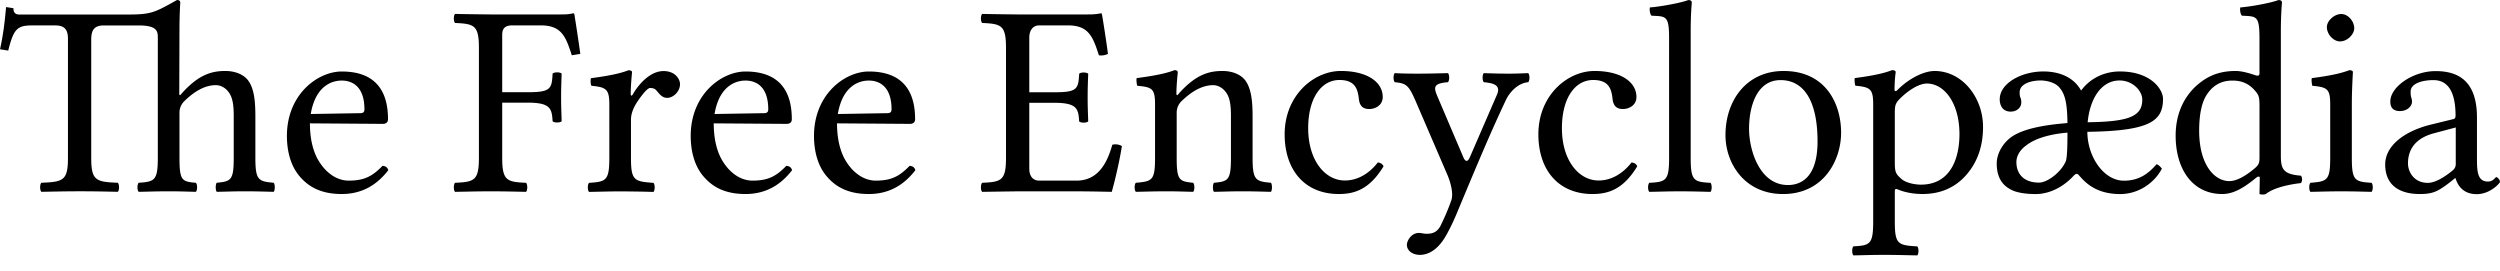 <svg xmlns="http://www.w3.org/2000/svg" width="120" height="13"><path fill="#000" fill-rule="nonzero" d="M98.805 4.15c.301.315.42.722.433 1.757-1.14.092-2.006.262-2.57.59-.471.275-.825.826-.825 1.35 0 .55.183.983.642 1.232.275.17.76.236 1.232.236.485 0 1.154-.197 1.756-.813.145-.157.21-.21.315-.091.275.314.786.904 1.98.904.864 0 1.625-.511 2.005-1.219-.053-.065-.158-.196-.263-.21-.393.46-.851.787-1.56.787-.982 0-1.756-1.167-1.756-2.346 3.028-.04 3.631-.525 3.631-1.586 0-.446-.577-1.311-2.07-1.311-.748 0-1.43.328-1.862.917-.485-.878-1.494-.917-1.809-.917-1.075 0-2.097.577-2.097 1.337 0 .262.118.59.524.59.328 0 .511-.223.511-.433a.59.59 0 0 0-.039-.236c-.026-.04-.04-.13-.04-.262 0-.38.499-.563 1.01-.563.275 0 .655.091.852.288m.433 2.215c0 .655-.014 1.088-.066 1.337-.197.524-.878 1.062-1.298 1.062-.734 0-1.087-.42-1.087-.983 0-.289.157-.577.484-.813.394-.302 1.049-.524 1.967-.603m.97-.498c.104-1.114.642-2.005 1.533-2.005.63 0 1.088.498 1.088.917 0 .8-.616 1.062-2.622 1.088M8.605 4.474c0 .185.084.048.129 0 .802-.895 1.432-1.067 2.078-1.067.46 0 .87.158 1.091.445.307.401.355 1.04.355 1.763v1.96c0 1.077.145 1.132.881 1.198.066.079.066.356 0 .435-.565-.014-.855-.025-1.394-.025-.526 0-.789.014-1.341.025-.066-.079-.066-.356 0-.435.684-.065.815-.118.815-1.198v-2c0-.395-.026-.752-.158-1.013-.152-.302-.429-.474-.697-.474-.518 0-1.025.283-1.525.776a.766.766 0 0 0-.224.555v2.156c0 1.093.119 1.144.786 1.198.08.079.08.356 0 .435-.553-.014-.786-.025-1.3-.025-.565 0-.902.014-1.443.025-.08-.079-.08-.356 0-.435.762-.054.917-.105.917-1.198V1.826c0-.302 0-.605-.92-.605h-1.67c-.474 0-.606.236-.606.684v5.67c0 1.092.224 1.158 1.276 1.197.079.079.079.356 0 .435-.657-.014-1.118-.025-1.828-.025-.723 0-1.197.014-1.841.025-.079-.079-.079-.356 0-.435 1.052-.04 1.276-.105 1.276-1.198v-5.71c0-.405-.132-.644-.605-.644H1.552c-.723 0-.894.157-1.157 1.208L0 2.364C.158 1.668.237.984.29.34l.354.053c0 .078 0 .304.277.304h5.234c1.112 0 1.276-.1 2.34-.696.106 0 .159.04.159.132 0 0-.038.46-.04 1.315l-.009 3.027Zm10.033 3.695c-.526.684-1.237 1.144-2.236 1.144-.947 0-1.565-.315-2.012-.841-.434-.5-.618-1.21-.618-1.947 0-2.002 1.486-3.093 2.63-3.093 1.828 0 2.222 1.186 2.222 2.29 0 .146-.092.224-.25.224l-3.498-.025c0 .763.158 1.368.421 1.8.408.672.96.949 1.434.949.762 0 1.144-.21 1.63-.71.158.012.237.08.277.21Zm-1.342-2.736c.145-.002.197-.065.197-.186 0-1.105-.591-1.38-1.091-1.38-.316 0-1.236.119-1.486 1.605l2.38-.04Zm6.81-.5v2.643c0 1.093.223 1.159 1.144 1.198.079.079.079.356 0 .435-.658-.014-1.04-.025-1.697-.025-.67 0-1.065.014-1.71.025-.078-.079-.078-.356 0-.435.921-.04 1.145-.105 1.145-1.198V2.303c0-1.091-.224-1.16-1.144-1.2-.08-.078-.08-.356 0-.435.657.015 1.696.025 1.696.025h3.358c.311 0 .388-.008.618-.053.031 0 .046.01.052.04.019.1.217 1.369.286 1.907l-.408.066c-.29-.908-.5-1.434-1.486-1.434h-1.38c-.317 0-.474.132-.474.447v2.761h1.223c1.118 0 1.157-.171 1.196-.895.08-.078.356-.078.434 0-.013.395-.026.685-.026 1.132 0 .444.013.696.026 1.157-.078.079-.355.079-.434 0-.039-.592-.078-.894-1.196-.894h-1.223v.007Zm4.287-.814c-.053-.078-.053-.288-.026-.366.907-.118 1.433-.237 1.801-.381.106 0 .171.038.171.092 0 0-.065.631-.065 1.052 0 .064.04.132.118-.015.302-.512.842-1.09 1.46-1.09.552 0 .789.379.789.63 0 .33-.303.656-.618.656-.276 0-.408-.25-.54-.381-.078-.078-.184-.092-.276-.092-.157 0-.46.435-.605.644-.157.237-.315.54-.315.881v1.83c0 1.09.158 1.13 1.078 1.198.08.079.08.358 0 .435a61.428 61.428 0 0 0-1.591-.025c-.526 0-.947.014-1.5.025-.078-.077-.078-.356 0-.435.816-.054.974-.105.974-1.198V5.016c0-.728-.145-.832-.855-.897Zm9.627 4.05c-.526.684-1.236 1.144-2.236 1.144-.947 0-1.565-.315-2.012-.841-.434-.5-.618-1.21-.618-1.947 0-2.002 1.486-3.093 2.63-3.093 1.828 0 2.223 1.186 2.223 2.29 0 .146-.092.224-.25.224l-3.498-.025c0 .763.157 1.368.42 1.8.408.672.96.949 1.434.949.763 0 1.144-.21 1.63-.71.158.012.237.08.277.21Zm-1.342-2.736c.145-.002.198-.065.198-.186 0-1.105-.592-1.38-1.092-1.38-.316 0-1.236.119-1.486 1.605l2.38-.04Zm7.26 2.736c-.526.684-1.236 1.144-2.236 1.144-.947 0-1.565-.315-2.012-.841-.434-.5-.618-1.21-.618-1.947 0-2.002 1.486-3.093 2.63-3.093 1.828 0 2.223 1.186 2.223 2.29 0 .146-.092.224-.25.224l-3.498-.025c0 .763.158 1.368.42 1.8.408.672.96.949 1.434.949.763 0 1.144-.21 1.63-.71.159.012.238.08.277.21Zm-1.341-2.736c.144-.002.197-.065.197-.186 0-1.105-.592-1.38-1.092-1.38-.315 0-1.236.119-1.486 1.605l2.38-.04ZM51.8 3.54c.078-.08.355-.08.434 0-.014.394-.027.684-.027 1.13 0 .445.013.696.027 1.158-.08.079-.356.079-.434 0-.04-.592-.08-.894-1.197-.894h-1.197v3.17c0 .356.184.566.473.566h1.79c.999 0 1.459-.777 1.722-1.723a.612.612 0 0 1 .46.065c-.105.67-.302 1.538-.486 2.197 0 0-1.053-.025-1.684-.025h-2.827s-1.066.014-1.71.025c-.079-.079-.079-.356 0-.435.92-.04 1.144-.105 1.144-1.198V2.303c0-1.091-.223-1.16-1.144-1.2-.079-.078-.079-.356 0-.435.658.015 1.696.025 1.696.025h3.354c.316 0 .421-.013.645-.053.039 0 .052.014.052.04.026.105.224 1.369.29 1.907a.72.72 0 0 1-.435.066c-.289-.908-.5-1.434-1.486-1.434h-1.38c-.316 0-.474.263-.474.578v2.631h1.197c1.118.006 1.157-.165 1.197-.888Zm6.878-.133c.46 0 .867.158 1.09.445.305.408.356 1.04.356 1.763v1.96c0 1.077.147 1.132.882 1.198.064.079.064.356 0 .435-.566-.014-.856-.025-1.393-.025-.528 0-.789.014-1.343.025-.066-.079-.066-.356 0-.435.684-.065.815-.118.815-1.198v-2c0-.395-.026-.75-.157-1.013-.158-.303-.434-.474-.697-.474-.513 0-1.026.287-1.526.776a.774.774 0 0 0-.224.555v2.156c0 1.077.119 1.132.79 1.198.078.079.078.356 0 .435-.553-.014-.79-.025-1.302-.025-.566 0-.908.014-1.447.025-.079-.079-.079-.356 0-.435.789-.065.92-.118.92-1.198V5.011c0-.763-.144-.828-.854-.894-.027-.078-.053-.29-.027-.368.908-.118 1.447-.237 1.815-.382.105 0 .158.04.158.105 0 0-.066.607-.066 1 0 .185.092.052.132 0 .801-.893 1.432-1.065 2.078-1.065Zm5.59 5.906c-1.659 0-2.605-1.17-2.605-2.867 0-1.867 1.395-3.039 2.697-3.039 1.263 0 2.011.527 2.011 1.249 0 .406-.367.577-.644.577s-.458-.118-.5-.473c-.053-.46-.158-.92-.935-.92-.867 0-1.499.866-1.499 2.314 0 1.539.804 2.51 1.762 2.51.568 0 1.133-.289 1.58-.866.118.013.223.064.276.185-.658 1.08-1.356 1.33-2.144 1.33Zm3.88 2.92c-.356 0-.618-.21-.618-.485 0-.172.197-.567.578-.567.145 0 .196.04.382.04.328 0 .512-.118.655-.382.198-.407.358-.771.514-1.21.133-.366-.069-.971-.184-1.236l-1.49-3.46c-.358-.837-.464-.933-1.035-.987-.079-.078-.079-.357 0-.436.263.016.616.025 1.065.025.475 0 1-.012 1.486-.025.08.08.08.358 0 .436-.806.063-.667.3-.43.856l1.165 2.735c.11.262.223.226.315.014l1.306-3.012c.205-.478-.218-.553-.633-.593-.079-.078-.079-.357 0-.436.486.016.738.025 1.198.025.367 0 .607-.012.933-.025.079.08.079.358 0 .436-.485.04-.88.46-1.065.842-.696 1.472-1.271 2.83-2.328 5.367-.162.39-.334.766-.54 1.13-.472.844-1 .949-1.274.949Zm8.296-2.92c-1.656 0-2.602-1.17-2.602-2.867 0-1.867 1.393-3.039 2.695-3.039 1.263 0 2.012.527 2.012 1.249 0 .406-.368.577-.645.577-.274 0-.458-.118-.5-.473-.051-.46-.155-.92-.932-.92-.87 0-1.5.866-1.5 2.314 0 1.539.803 2.51 1.763 2.51.565 0 1.13-.289 1.579-.866.118.013.224.064.274.185-.655 1.08-1.354 1.33-2.144 1.33Zm3.672-7.483c0-1.105-.158-1.038-.842-1.077-.079-.077-.106-.288-.079-.396.526-.04 1.511-.223 1.841-.355.117 0 .17.04.17.132 0 0-.053.526-.053 1.38v6.062c0 1.093.146 1.159.949 1.198.078.079.078.356 0 .435-.568-.014-.896-.025-1.46-.025-.579 0-.92.014-1.474.025-.08-.079-.08-.356 0-.435.802-.04.949-.105.949-1.198l-.001-5.746Zm5.495 1.577c2.04 0 2.762 1.593 2.762 2.96 0 1.315-.828 2.946-2.788 2.946-1.856 0-2.762-1.486-2.762-2.827 0-1.67 1.014-3.079 2.788-3.079Zm-1.656 2.777c0 1.014.5 2.697 1.867 2.697.619 0 1.42-.357 1.42-2.09 0-1.933-.644-2.946-1.776-2.946-1.104-.003-1.511 1.195-1.511 2.34Zm8.903-2.777c1.342 0 2.328 1.287 2.328 2.682 0 1.066-.356 1.88-.974 2.486-.54.515-1.196.737-1.932.737-.415 0-.822-.073-1.144-.203-.135-.056-.185-.072-.185.099v1.42c0 1.091.145 1.145 1.077 1.198.079.078.079.356 0 .433-.565-.01-.971-.025-1.59-.025-.58 0-.921.014-1.472.025-.08-.079-.08-.357 0-.436.802-.038.947-.105.947-1.198V5.01c0-.749-.145-.828-.856-.896-.026-.079-.054-.288-.026-.367.907-.117 1.42-.236 1.791-.381.105 0 .172.04.172.093 0 0-.056.367-.056.842 0 .094.077.081.119.039.59-.601 1.313-.932 1.801-.932Zm-1.907 1.948V7.8c0 .475.052.551.315.787.237.211.697.276.935.276 1.472 0 1.853-1.341 1.853-2.423 0-1.486-.723-2.43-1.565-2.43-.383 0-.92.341-1.327.762-.17.177-.21.306-.21.582Zm15.716 3.958c-1.42 0-2.236-1.183-2.236-2.803 0-.974.342-1.75.908-2.313.526-.5 1.105-.79 1.972-.79.435 0 .974.225 1.026.225.093 0 .118-.026.118-.119V1.83c0-1.105-.158-1.038-.842-1.077-.079-.077-.105-.288-.079-.396.527-.04 1.5-.223 1.829-.355.118 0 .171.04.171.132 0 0-.053.526-.053 1.38v5.958c0 .646.118.895.96.96.079.079.079.276 0 .356-.802.093-1.393.289-1.683.527a.498.498 0 0 1-.303 0s.014-.646.014-.777c0-.093-.095-.067-.158-.019-.644.532-1.13.794-1.644.794Zm1.788-4.262c0-.407-.04-.499-.224-.709-.265-.302-.592-.474-1.067-.474-.263 0-.818.039-1.223.655-.195.274-.381.802-.381 1.75 0 1.643.737 2.42 1.448 2.42.326 0 .747-.21 1.238-.631.186-.16.21-.263.21-.513V5.05Zm5.379 3.723c.079.079.079.356 0 .435-.566-.014-.895-.025-1.46-.025-.576 0-.918.014-1.474.025-.075-.079-.075-.356 0-.435.802-.065.95-.105.95-1.198V5.012c0-.749-.14-.826-.857-.894-.025-.078-.054-.29-.025-.368.906-.118 1.426-.237 1.802-.382.105 0 .17.04.17.093 0 0-.052.842-.052 1.496V7.58c0 1.09.144 1.141.946 1.195Zm-1.46-8.101c.355 0 .63.367.63.684 0 .276-.316.63-.684.63-.316 0-.63-.341-.63-.684 0-.315.368-.63.683-.63Zm5.471 7.877-.263.21c-.578.446-.83.553-1.434.553-.921 0-1.658-.381-1.658-1.42 0-.894.908-1.59 2.17-1.907l1.129-.276c.039-.013.078-.065.078-.156 0-1.488-.616-1.709-1.067-1.709-.498 0-1.09.147-1.09.553 0 .147.014.226.025.266a.6.6 0 0 1 .04.233c0 .171-.198.434-.58.434-.302 0-.46-.144-.46-.46 0-.707 1.09-1.458 2.171-1.458.96 0 1.988.356 1.988 2.223v1.96c0 .607.014 1.118.526 1.118.277 0 .332-.211.409-.211.052 0 .17.132.17.225 0 .063-.472.591-1.117.591-.702 0-.935-.485-1.014-.762h-.024V8.55h.001Zm-1.013-2.154c-.97.257-1.249.856-1.249 1.447 0 .406.288.934.95.934.366 0 .817-.29 1.158-.567.106-.08.185-.17.185-.342v-1.75l-1.044.278Z"/></svg>